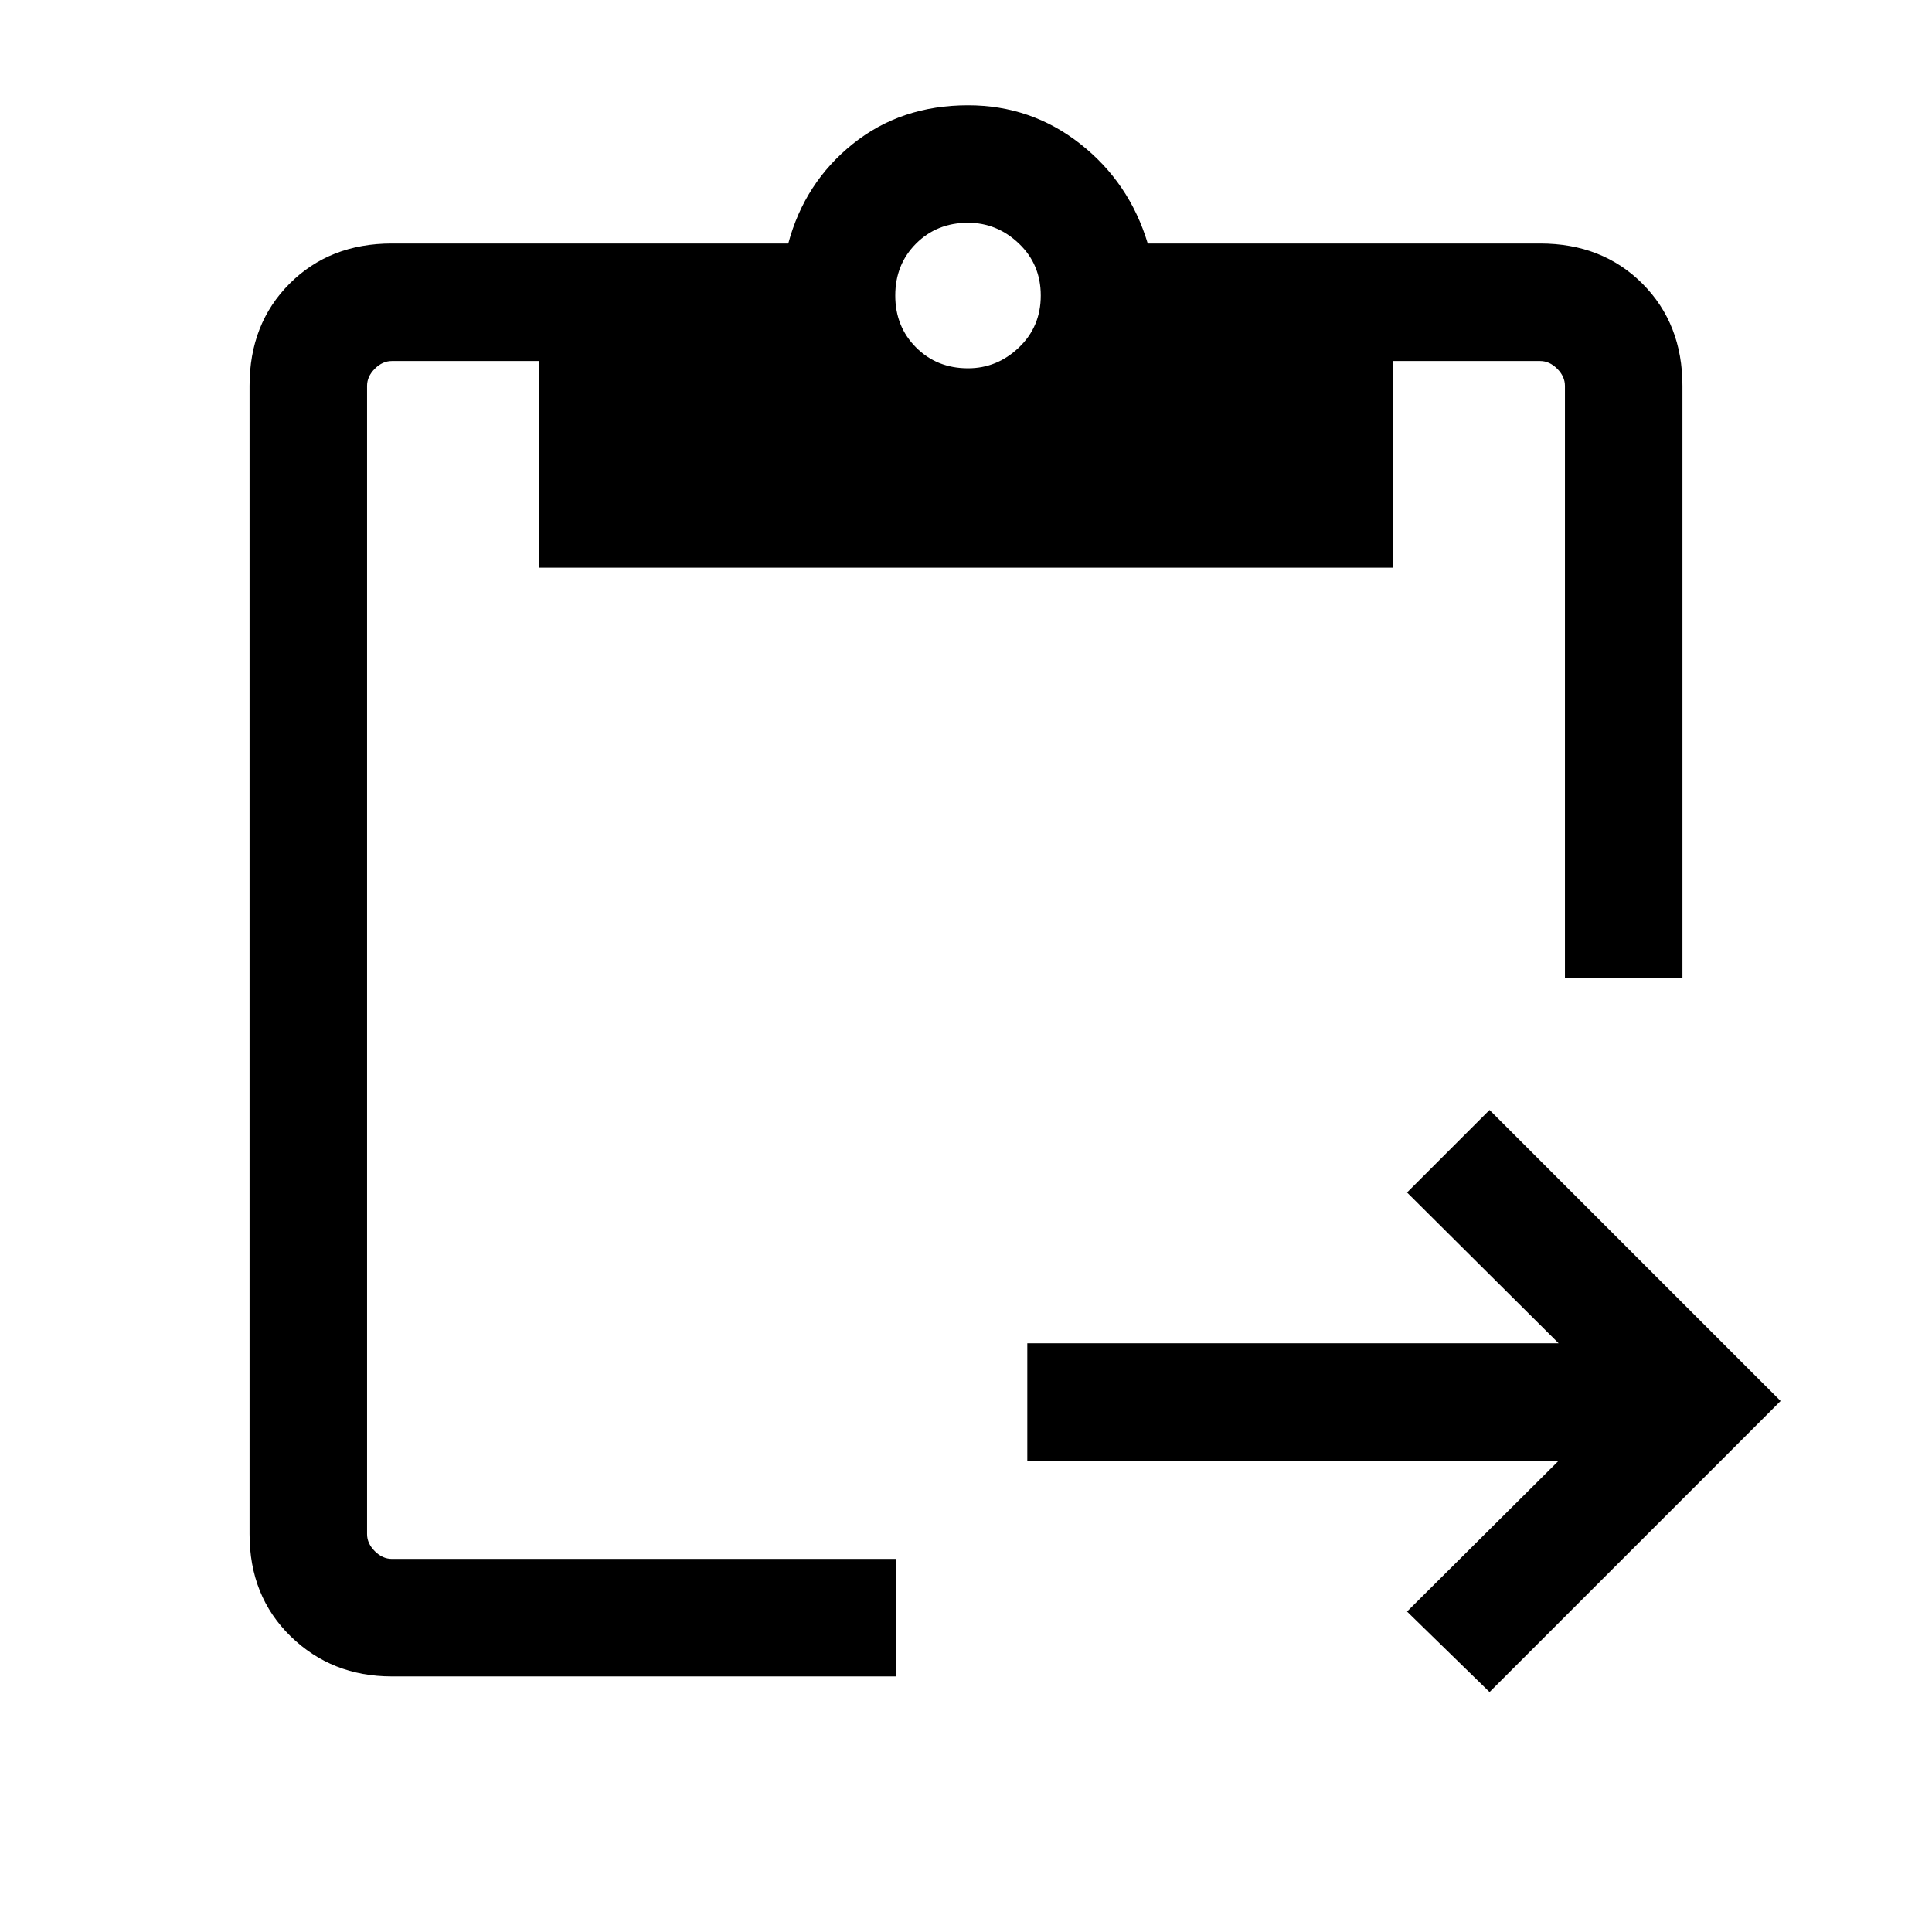 <svg xmlns="http://www.w3.org/2000/svg" height="48" viewBox="0 -960 960 960" width="48"><path d="m740.15-119.23-41-40 75.31-74.92h-264v-58.39h264l-75.31-74.92 41-41 144.62 144.61-144.62 144.62ZM836-473.85h-58.39v-294.46q0-4.61-3.84-8.46-3.85-3.84-8.46-3.84h-73.08v102.69H267.77v-102.69h-73.08q-4.61 0-8.46 3.84-3.84 3.85-3.84 8.46v570.62q0 4.61 3.84 8.46 3.85 3.84 8.46 3.84h250.39V-127H194.69q-29.84 0-50.27-19.92Q124-166.85 124-197.69v-570.62q0-30.84 19.92-50.77Q163.85-839 194.69-839h197q8.08-30.23 32.03-49.46 23.95-19.23 57.31-19.23 31.39 0 55.8 19.23 24.4 19.23 33.48 49.46h195q30.84 0 50.77 19.92Q836-799.15 836-768.31v294.46ZM481-777q14.46 0 25.31-10.35 10.84-10.34 10.84-25.8t-10.84-25.81q-10.85-10.35-25.31-10.35-15.46 0-25.81 10.35-10.34 10.35-10.34 25.81 0 15.46 10.34 25.8Q465.54-777 481-777Z"/></svg>